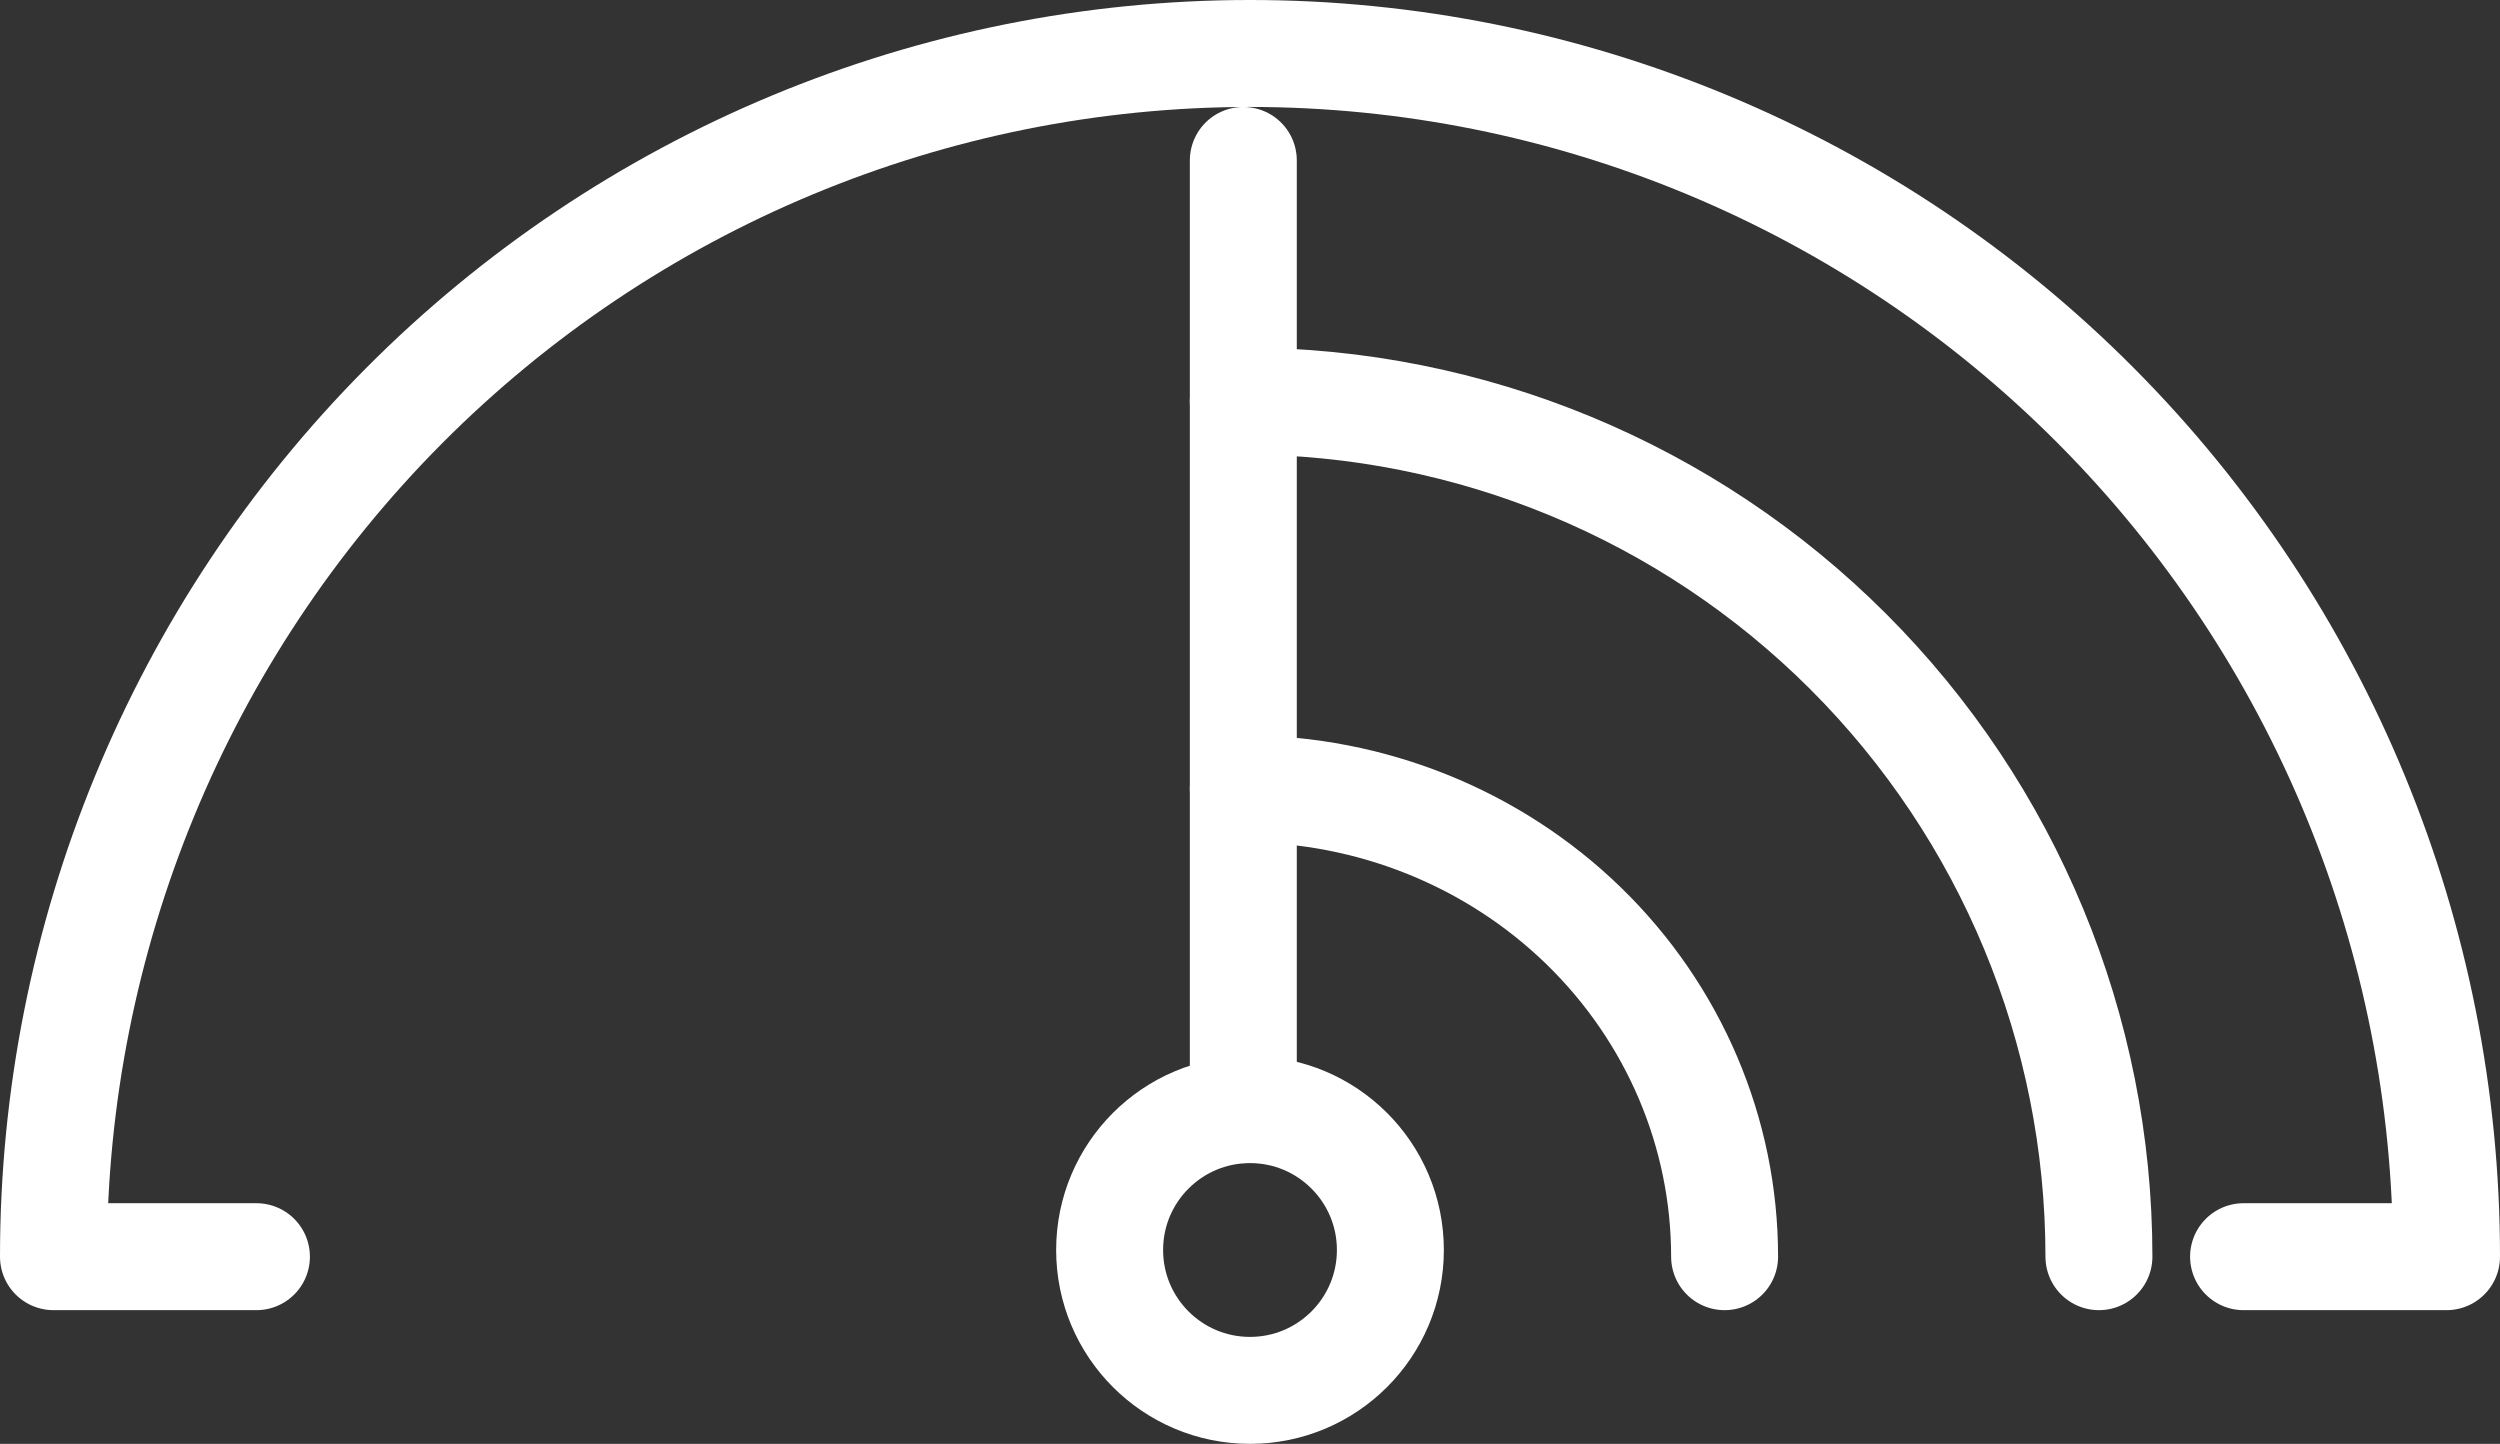 <svg width="187" height="108" viewBox="0 0 187 108" fill="none" xmlns="http://www.w3.org/2000/svg">
<rect x="0" y="0" width="187" height="108" fill="#333333" stroke="none"/>
<path d="M167.819 94H183C183 70.13 173.571 47.239 156.786 30.36C140.002 13.482 117.237 4 93.5 4C69.763 4 46.998 13.482 30.214 30.36C13.429 47.239 4 70.13 4 94H19.181" stroke="white" stroke-width="8" stroke-linecap="round" stroke-linejoin="round"/>
<path d="M157 94C157 77.026 150.257 60.748 138.255 48.745C126.253 36.743 109.974 30 93 30" stroke="white" stroke-width="8" stroke-linecap="round" stroke-linejoin="round"/>
<path d="M129 94C129 84.717 125.207 75.815 118.456 69.251C111.704 62.688 102.548 59 93 59" stroke="white" stroke-width="8" stroke-linecap="round" stroke-linejoin="round"/>
<path d="M93.5 104C99.299 104 104 99.299 104 93.5C104 87.701 99.299 83 93.5 83C87.701 83 83 87.701 83 93.5C83 99.299 87.701 104 93.5 104Z" stroke="white" stroke-width="8" stroke-linecap="round" stroke-linejoin="round"/>
<path d="M93 83V12" stroke="white" stroke-width="8" stroke-linecap="round" stroke-linejoin="round"/>
</svg>
